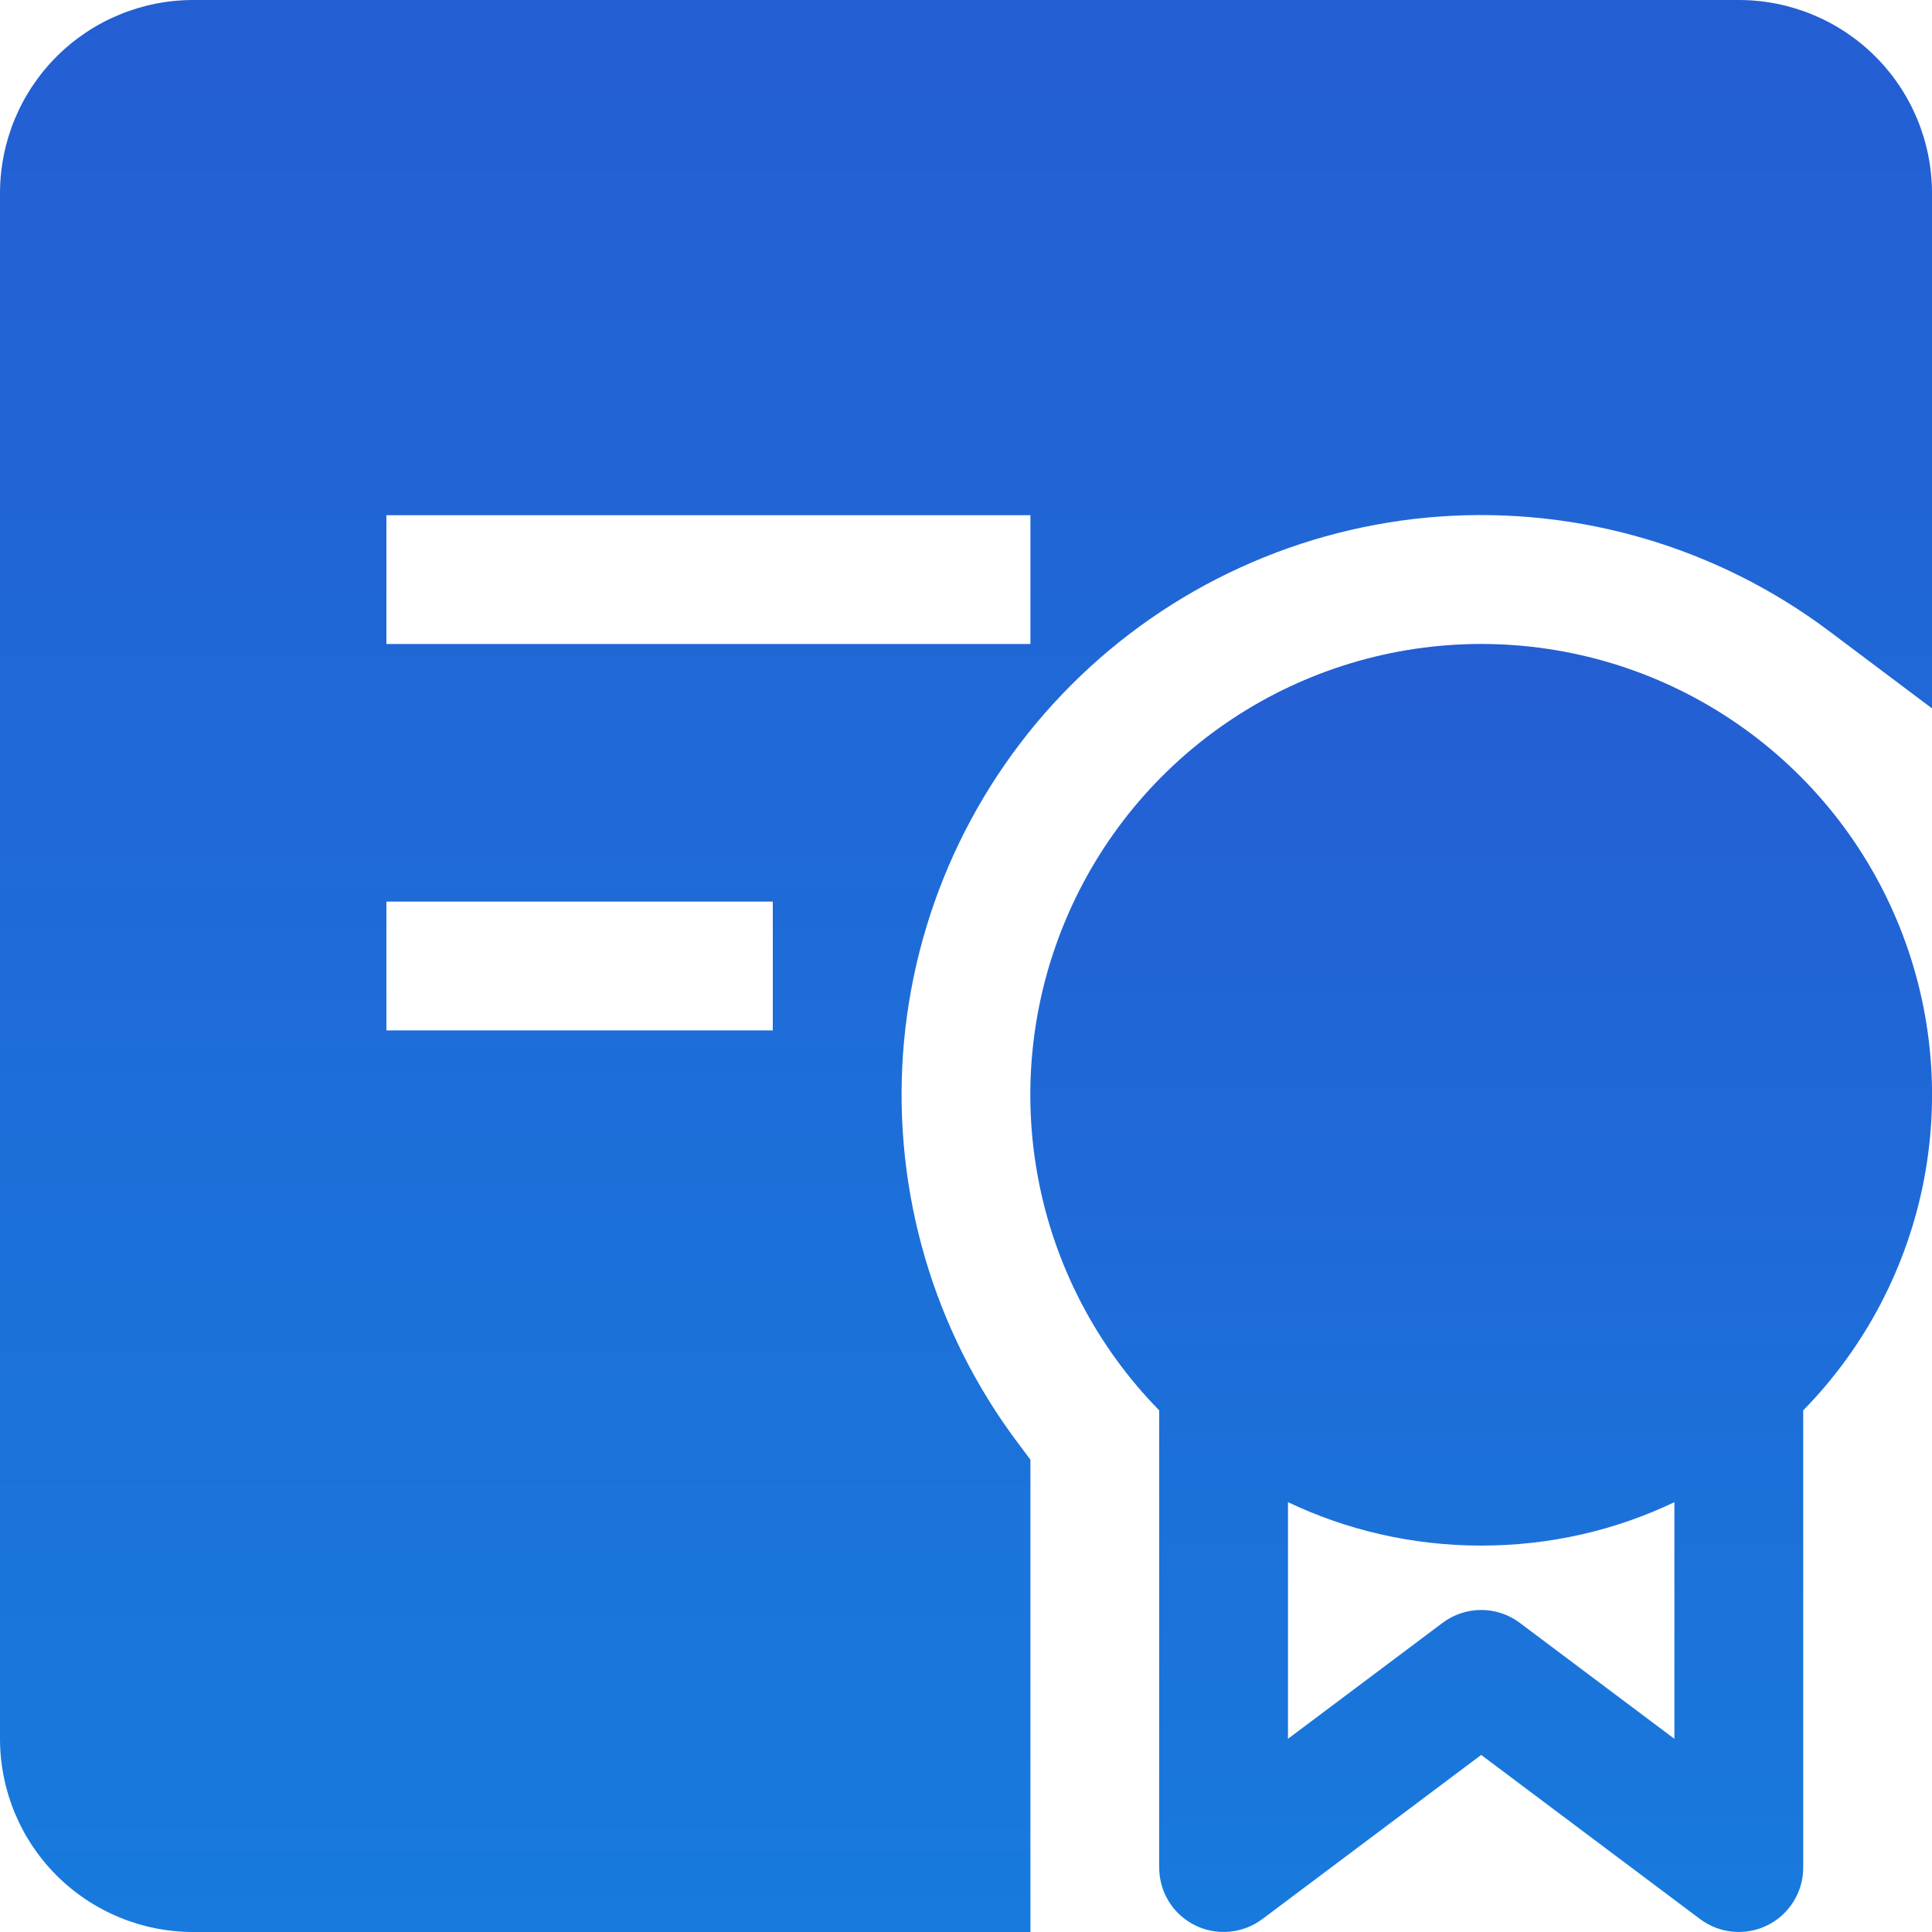 <svg width="32" height="32" viewBox="0 0 32 32" fill="none" xmlns="http://www.w3.org/2000/svg">
<g clip-path="url(#clip0_1071_1253)">
<path fill-rule="evenodd" clip-rule="evenodd" d="M0 3.2C0 2.351 0.337 1.537 0.937 0.937C1.537 0.337 2.351 0 3.2 0L28.8 0C29.649 0 30.463 0.337 31.063 0.937C31.663 1.537 32 2.351 32 3.2V11.733L30.293 10.451C28.445 9.065 26.158 8.392 23.853 8.555C21.548 8.719 19.379 9.709 17.745 11.343C16.111 12.977 15.121 15.146 14.957 17.451C14.794 19.756 15.467 22.043 16.853 23.891L17.067 24.177V32H3.2C2.351 32 1.537 31.663 0.937 31.063C0.337 30.463 0 29.649 0 28.8L0 3.2ZM17.067 10.667H6.4V8.533H17.067V10.667ZM6.4 17.067H12.8V14.933H6.4V17.067Z" fill="url(#paint0_linear_1071_1253)"/>
<path fill-rule="evenodd" clip-rule="evenodd" d="M24.533 10.666C23.063 10.666 21.625 11.1 20.4 11.914C19.175 12.728 18.218 13.885 17.649 15.241C17.079 16.596 16.922 18.09 17.198 19.535C17.474 20.979 18.171 22.31 19.2 23.36V30.933C19.2 31.131 19.255 31.325 19.359 31.494C19.463 31.663 19.613 31.799 19.79 31.887C19.967 31.976 20.165 32.013 20.363 31.995C20.56 31.978 20.748 31.905 20.907 31.787L24.533 29.067L28.16 31.787C28.319 31.905 28.507 31.978 28.704 31.995C28.902 32.013 29.1 31.976 29.277 31.887C29.454 31.799 29.603 31.663 29.707 31.494C29.812 31.325 29.867 31.131 29.867 30.933V23.36C30.896 22.31 31.592 20.979 31.868 19.535C32.144 18.09 31.988 16.596 31.418 15.241C30.849 13.885 29.891 12.728 28.666 11.914C27.442 11.1 26.004 10.666 24.533 10.666ZM21.333 28.8V24.881C22.304 25.342 23.388 25.6 24.533 25.6C25.679 25.6 26.763 25.344 27.733 24.881V28.8L25.173 26.88C24.989 26.741 24.764 26.666 24.533 26.666C24.303 26.666 24.078 26.741 23.893 26.88L21.333 28.8Z" fill="url(#paint1_linear_1071_1253)"/>
</g>
<defs>
<linearGradient id="paint0_linear_1071_1253" x1="16" y1="0" x2="16" y2="32" gradientUnits="userSpaceOnUse">
<stop stop-color="#245ED3"/>
<stop offset="1" stop-color="#187ADC"/>
</linearGradient>
<linearGradient id="paint1_linear_1071_1253" x1="24.533" y1="10.666" x2="24.533" y2="32" gradientUnits="userSpaceOnUse">
<stop stop-color="#245ED3"/>
<stop offset="1" stop-color="#187ADC"/>
</linearGradient>
<clipPath id="clip0_1071_1253">
<rect width="32" height="32" fill="white"/>
</clipPath>
</defs>
</svg>
